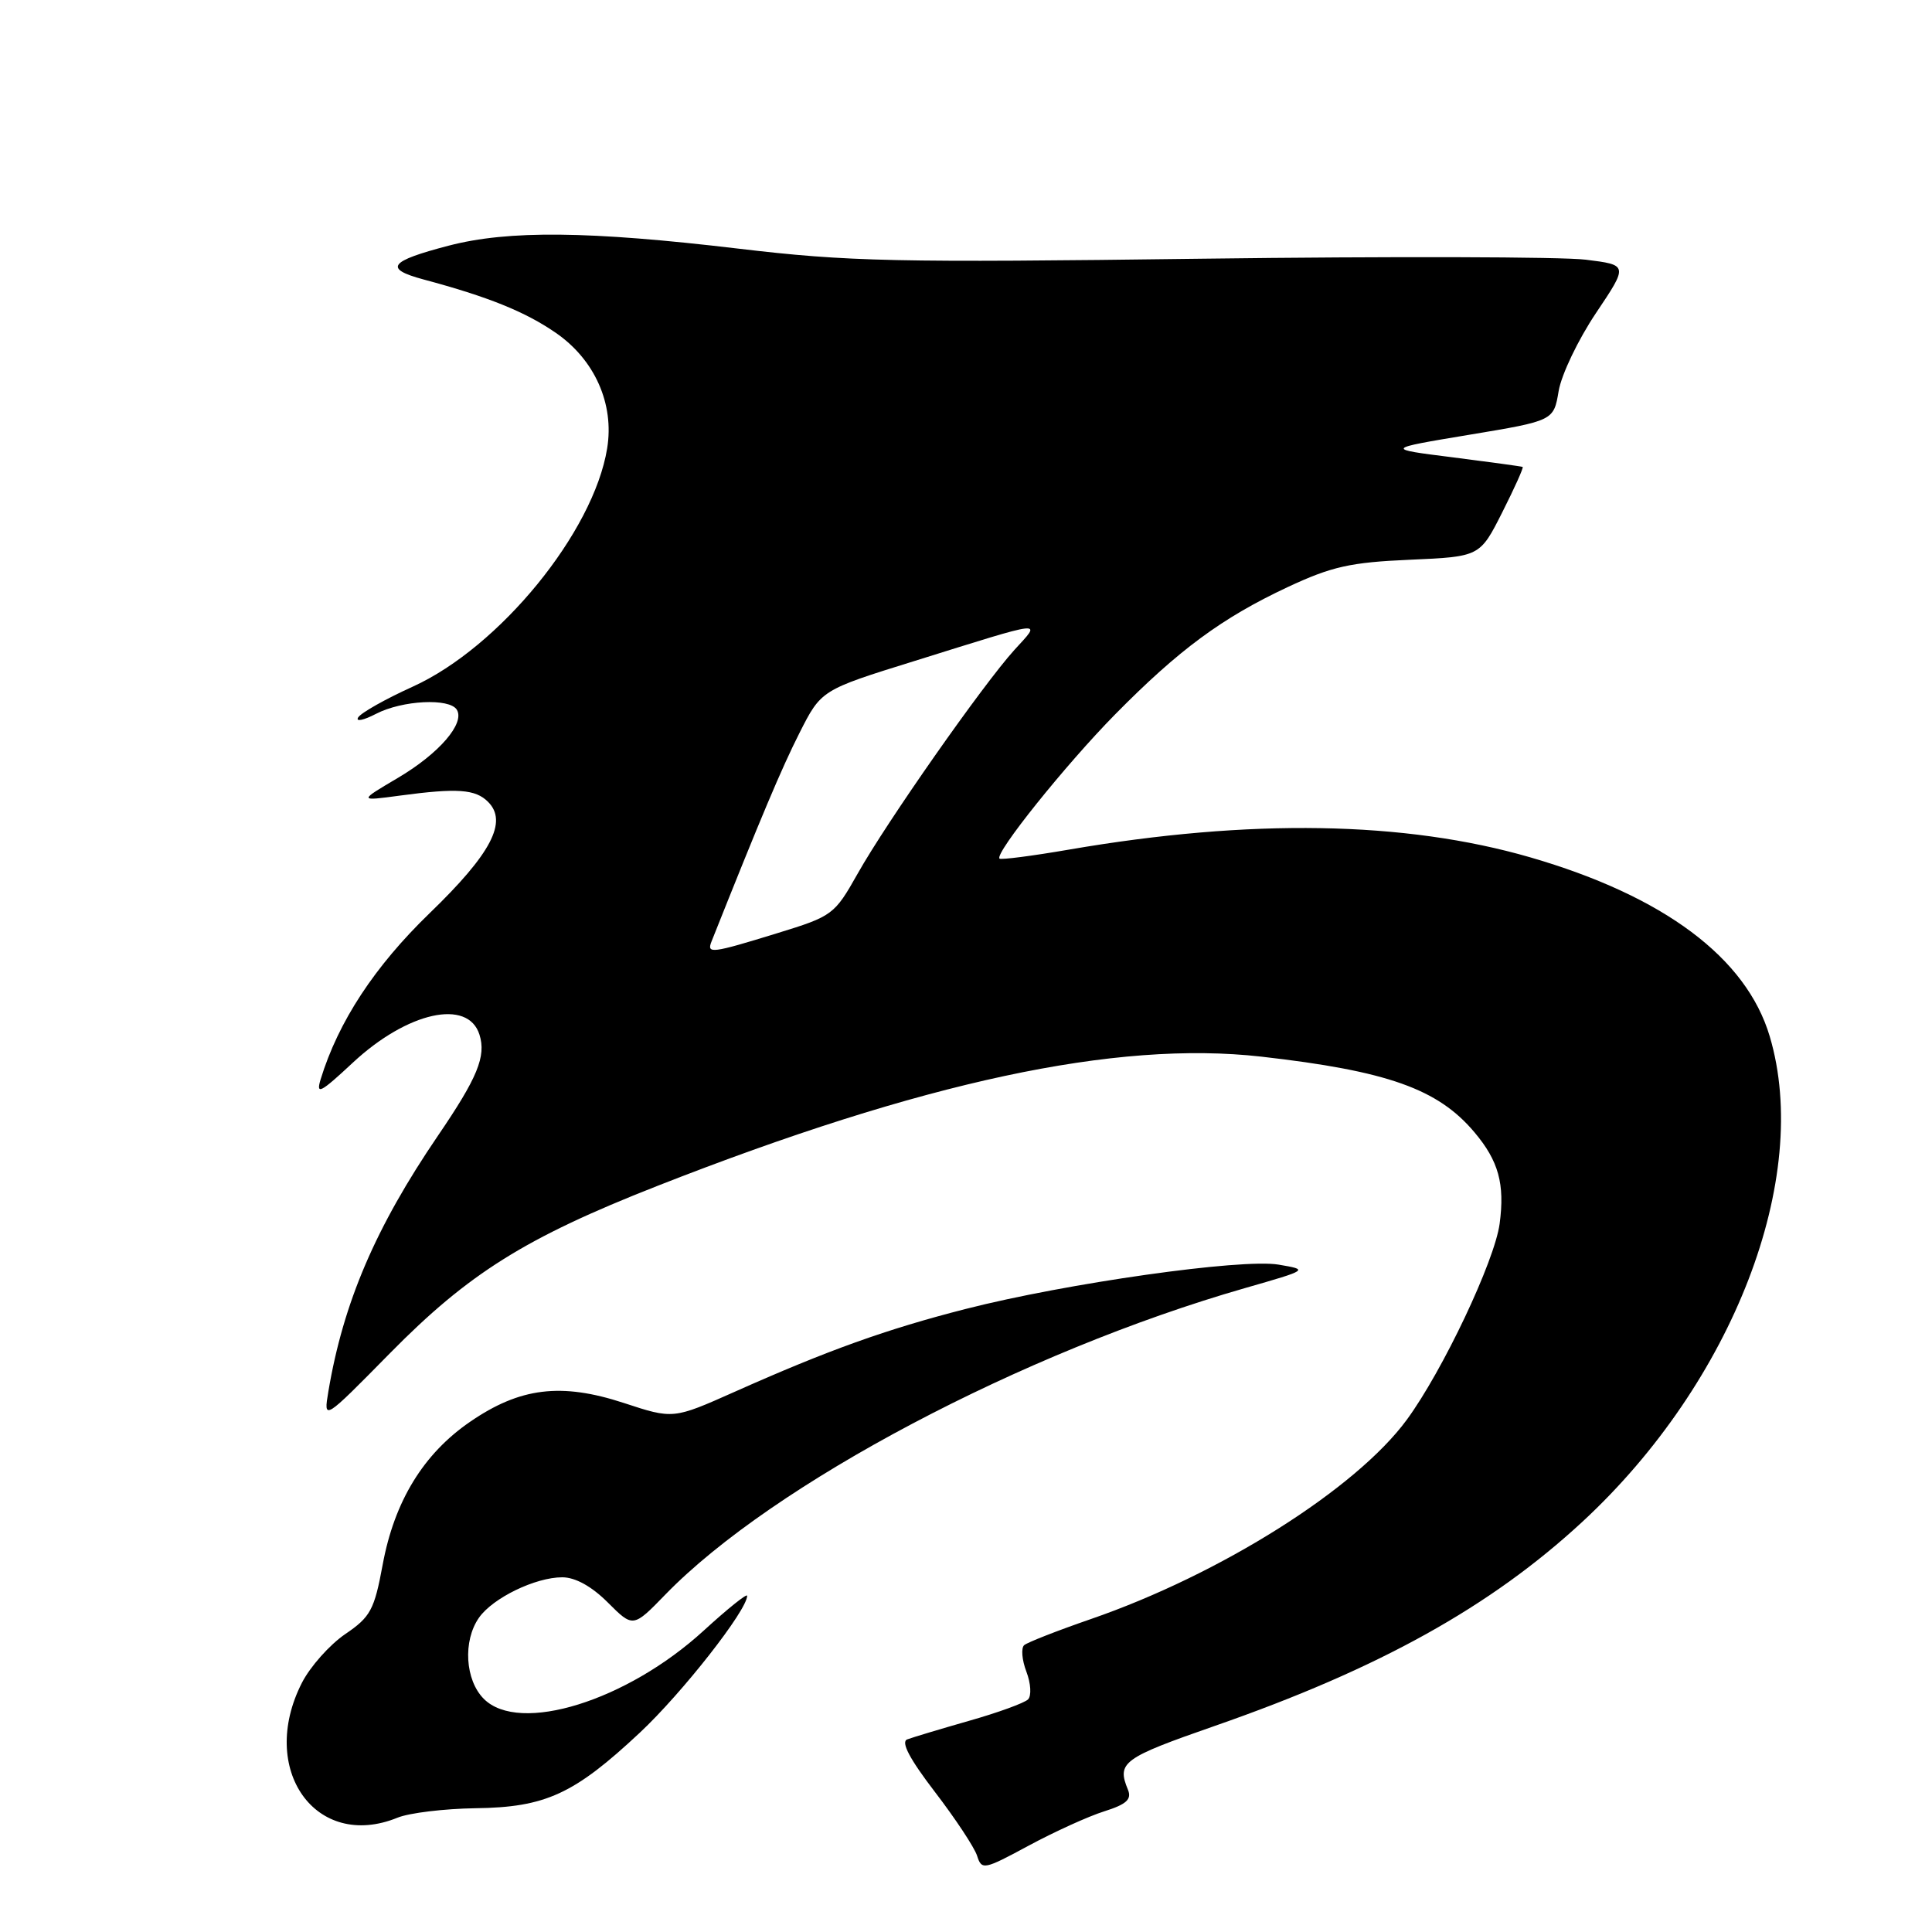 <?xml version="1.0" encoding="UTF-8" standalone="no"?>
<!DOCTYPE svg PUBLIC "-//W3C//DTD SVG 1.1//EN" "http://www.w3.org/Graphics/SVG/1.1/DTD/svg11.dtd" >
<svg xmlns="http://www.w3.org/2000/svg" xmlns:xlink="http://www.w3.org/1999/xlink" version="1.1" viewBox="0 0 256 256">
 <g >
 <path fill="currentColor"
d=" M 146.32 240.01 C 149.27 239.08 149.98 238.42 149.46 237.15 C 147.96 233.52 148.75 232.95 161.00 228.68 C 182.74 221.11 197.53 212.89 209.70 201.62 C 229.64 183.15 240.08 156.09 234.50 137.33 C 231.41 126.91 220.48 118.74 202.76 113.60 C 186.14 108.79 165.69 108.44 141.63 112.58 C 136.76 113.42 132.62 113.95 132.44 113.77 C 131.76 113.09 141.22 101.30 147.76 94.66 C 156.23 86.07 161.91 81.88 170.63 77.79 C 176.45 75.07 178.93 74.51 186.80 74.17 C 196.09 73.76 196.09 73.76 199.06 67.88 C 200.69 64.65 201.91 61.94 201.76 61.87 C 201.62 61.80 197.45 61.23 192.50 60.60 C 183.50 59.47 183.50 59.47 194.68 57.61 C 205.87 55.75 205.87 55.75 206.53 51.81 C 206.90 49.63 209.12 44.99 211.47 41.49 C 215.75 35.11 215.75 35.11 210.12 34.41 C 207.03 34.02 184.15 33.96 159.29 34.28 C 118.57 34.81 112.45 34.68 97.79 32.94 C 78.06 30.60 67.37 30.49 59.46 32.55 C 51.56 34.61 50.81 35.60 56.12 37.03 C 64.70 39.33 69.56 41.29 73.63 44.09 C 78.80 47.65 81.42 53.52 80.45 59.42 C 78.65 70.51 66.19 85.77 54.68 90.99 C 51.08 92.62 47.84 94.45 47.46 95.06 C 47.09 95.67 48.16 95.45 49.84 94.58 C 53.31 92.79 59.56 92.47 60.53 94.04 C 61.64 95.84 58.18 99.85 52.73 103.07 C 47.50 106.16 47.50 106.16 53.00 105.42 C 60.60 104.40 63.00 104.57 64.67 106.25 C 67.31 108.88 65.10 113.11 56.93 121.00 C 49.63 128.06 44.84 135.36 42.49 143.00 C 41.84 145.14 42.45 144.82 46.74 140.82 C 53.98 134.07 62.01 132.29 63.53 137.09 C 64.44 139.96 63.28 142.79 58.02 150.50 C 49.76 162.63 45.49 172.60 43.51 184.38 C 42.86 188.26 42.86 188.26 51.68 179.30 C 62.10 168.72 69.63 164.01 87.00 157.18 C 122.29 143.32 147.88 137.83 167.13 140.01 C 183.85 141.91 190.53 144.28 195.37 150.03 C 198.58 153.84 199.41 156.88 198.71 162.15 C 198.04 167.12 191.16 181.65 186.41 188.12 C 179.69 197.28 161.72 208.61 144.50 214.55 C 140.10 216.07 136.15 217.62 135.71 217.99 C 135.28 218.37 135.41 219.95 136.00 221.50 C 136.60 223.07 136.69 224.71 136.22 225.18 C 135.75 225.65 132.24 226.93 128.43 228.01 C 124.62 229.10 120.92 230.21 120.21 230.48 C 119.34 230.81 120.53 233.07 123.88 237.44 C 126.60 240.99 129.12 244.80 129.47 245.90 C 130.08 247.82 130.37 247.76 136.30 244.56 C 139.71 242.72 144.22 240.67 146.32 240.01 Z  M 52.68 240.85 C 54.23 240.22 58.88 239.66 63.00 239.60 C 72.29 239.48 76.07 237.74 84.78 229.59 C 90.39 224.34 99.00 213.36 99.00 211.45 C 99.00 211.09 96.41 213.17 93.25 216.06 C 83.06 225.39 68.82 229.82 64.11 225.11 C 61.63 222.63 61.31 217.43 63.47 214.35 C 65.30 211.74 70.94 209.00 74.50 209.00 C 76.23 209.00 78.40 210.20 80.54 212.34 C 83.89 215.69 83.89 215.69 88.19 211.26 C 102.41 196.64 135.55 179.12 164.96 170.68 C 173.42 168.25 173.42 168.25 169.42 167.57 C 164.52 166.74 141.32 170.03 127.97 173.44 C 117.48 176.12 109.70 178.91 97.35 184.42 C 89.20 188.05 89.20 188.05 82.66 185.90 C 74.36 183.18 68.89 183.85 62.28 188.40 C 56.10 192.64 52.26 198.93 50.71 207.31 C 49.60 213.32 49.10 214.25 45.74 216.53 C 43.69 217.93 41.10 220.83 40.00 222.99 C 34.16 234.45 41.85 245.27 52.68 240.85 Z  M 94.28 124.75 C 100.85 108.25 103.53 101.88 105.92 97.15 C 108.81 91.43 108.81 91.43 121.16 87.59 C 138.91 82.05 138.02 82.15 134.42 86.11 C 130.25 90.71 117.50 108.90 113.64 115.77 C 110.57 121.21 110.32 121.40 103.00 123.65 C 94.27 126.34 93.62 126.42 94.28 124.75 Z "/>
</g>
</svg>